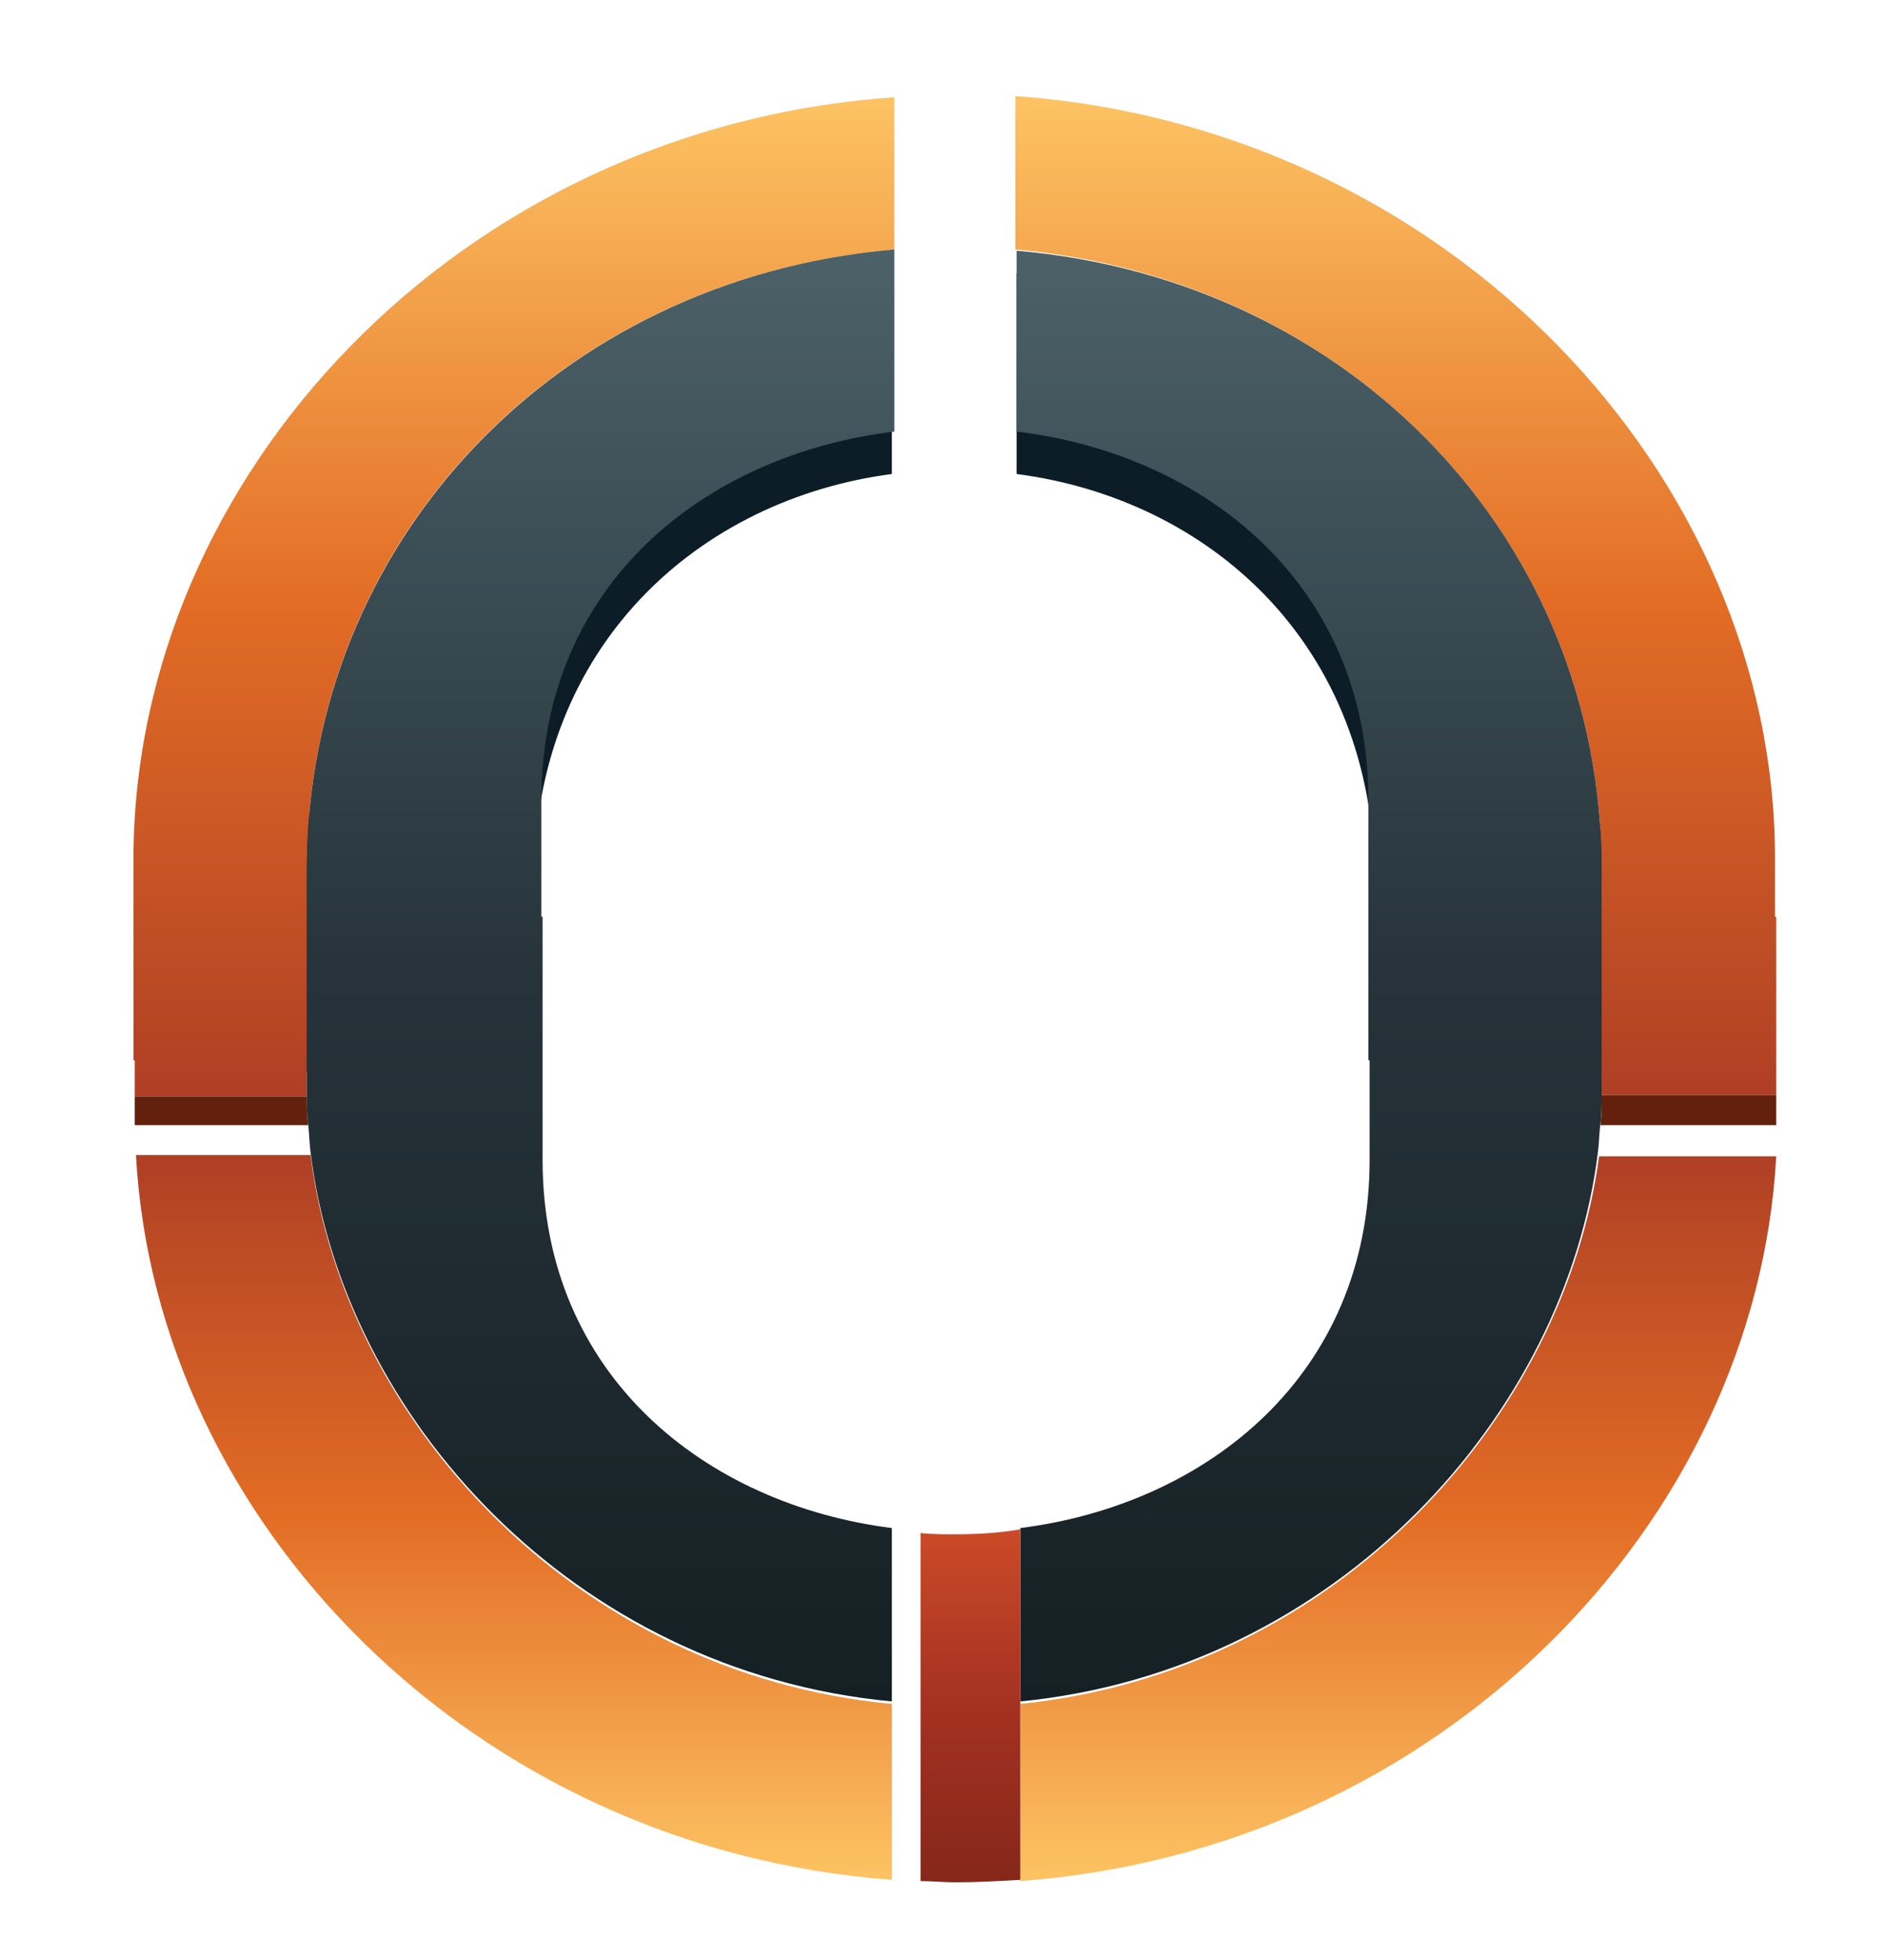 <?xml version="1.0" encoding="utf-8"?>
<!-- Generator: Adobe Illustrator 27.2.0, SVG Export Plug-In . SVG Version: 6.00 Build 0)  -->
<svg version="1.1" id="Layer_1" xmlns="http://www.w3.org/2000/svg" xmlns:xlink="http://www.w3.org/1999/xlink" x="0px" y="0px"
	 viewBox="0 0 151.2 157.1" style="enable-background:new 0 0 151.2 157.1;" xml:space="preserve">
<style type="text/css">
	.st0{fill:#0D1D28;}
	.st1{fill:url(#SVGID_1_);}
	.st2{fill:url(#SVGID_00000114032509088136360610000008093749936542935466_);}
	.st3{fill:#63200D;}
	.st4{fill:url(#SVGID_00000119805921613756241330000017137962446807851162_);}
	.st5{fill:url(#SVGID_00000103238996452337435210000002879346291547955899_);}
</style>
<g>
	<g>
		<path class="st0" d="M110.2,70.7v15.3h19v-9.1c0-29.2-20.4-52.5-47.7-55V38C96.9,40,110.2,51.6,110.2,70.7z"/>
		<path class="st0" d="M42.9,85.9v-4.8h-0.1V70.7c0-19.1,13.4-30.7,28.7-32.7V21.8c-27.4,2.5-47.8,25.8-47.8,55v9.1H42.9z"/>
	</g>
	<g>
		<linearGradient id="SVGID_1_" gradientUnits="userSpaceOnUse" x1="76.542" y1="87.868" x2="76.542" y2="7.79">
			<stop  offset="0" style="stop-color:#AF3F25"/>
			<stop  offset="0.5" style="stop-color:#E36D25"/>
			<stop  offset="1" style="stop-color:#FDC363"/>
		</linearGradient>
		<path class="st1" d="M24.6,87.9H10.8V85h-0.1V68.9c0-30.7,26.1-58.7,61-61.1V20c-27,2.3-47.1,23.3-47.1,49.7v17.6
			C24.6,87.5,24.6,87.7,24.6,87.9z M128.4,69.7v17.6c0,0.2,0,0.3,0,0.5h14V73.5h-0.1v-4.7c0-30.6-26.1-58.6-60.9-61.1v12.3
			C108.4,22.4,128.4,43.4,128.4,69.7z"/>
		
			<linearGradient id="SVGID_00000121272127790335010000000008780920561444293520_" gradientUnits="userSpaceOnUse" x1="76.588" y1="92.567" x2="76.588" y2="150.703">
			<stop  offset="0" style="stop-color:#AF3F25"/>
			<stop  offset="0.5" style="stop-color:#E36D25"/>
			<stop  offset="1" style="stop-color:#FDC363"/>
		</linearGradient>
		<path style="fill:url(#SVGID_00000121272127790335010000000008780920561444293520_);" d="M71.5,136.6v14.1
			c-33.6-2.5-59-28.7-60.6-58.1h14C27.5,113.6,45.9,134.2,71.5,136.6z M81.8,136.6v14.2c33.6-2.5,59-28.7,60.6-58.1h-14.2
			C125.4,113.6,107.2,134,81.8,136.6z"/>
		<path class="st3" d="M10.8,90.2h13.9c-0.1-0.8-0.1-1.6-0.1-2.3H10.8v1.8C10.8,89.8,10.8,90,10.8,90.2z"/>
		<path class="st3" d="M128.3,90.2h14.1c0-0.2,0-0.4,0-0.6v-1.8h-14C128.4,88.7,128.4,89.4,128.3,90.2z"/>
		
			<linearGradient id="SVGID_00000054251209748007548430000003867309697456605090_" gradientUnits="userSpaceOnUse" x1="76.496" y1="136.571" x2="76.496" y2="20.045">
			<stop  offset="0" style="stop-color:#152024"/>
			<stop  offset="0.5" style="stop-color:#26333A"/>
			<stop  offset="1" style="stop-color:#4C6168"/>
		</linearGradient>
		<path style="fill:url(#SVGID_00000054251209748007548430000003867309697456605090_);" d="M128.4,69.7v17.6c0,0.2,0,0.3,0,0.5
			c0,0.8,0,1.6-0.1,2.3c-0.1,0.8-0.1,1.6-0.2,2.3c-2.6,21-20.9,41.5-46.3,44v-13.9c15-1.9,28-12.3,28-29.5V85h-0.1V64.1
			c0-17.2-13.1-27.7-28.2-29.5V20.1C108.4,22.4,128.4,43.4,128.4,69.7z M24.6,69.7v17.6c0,0.2,0,0.3,0,0.5c0,0.8,0,1.6,0.1,2.3
			c0.1,0.8,0.1,1.6,0.2,2.3c2.6,21.1,21,41.6,46.6,44v-13.9c-15-1.9-28-12.3-28-29.5V73.5h-0.1v-9.4c0-17.3,13.2-27.7,28.3-29.5V20
			C44.7,22.3,24.6,43.4,24.6,69.7z"/>
		
			<linearGradient id="SVGID_00000134960730549029370790000009300122447098577286_" gradientUnits="userSpaceOnUse" x1="77.779" y1="150.89" x2="77.779" y2="122.671">
			<stop  offset="0" style="stop-color:#85271A"/>
			<stop  offset="0.5" style="stop-color:#A43122"/>
			<stop  offset="1" style="stop-color:#CB4A27"/>
		</linearGradient>
		<path style="fill:url(#SVGID_00000134960730549029370790000009300122447098577286_);" d="M76.6,123c-0.9,0-1.9,0-2.8-0.1v13.8
			v14.1c0.9,0,1.9,0.1,2.8,0.1c1.7,0,3.5-0.1,5.2-0.2v-14.2v-13.9C80.1,122.9,78.3,123,76.6,123z"/>
	</g>
</g>
</svg>
